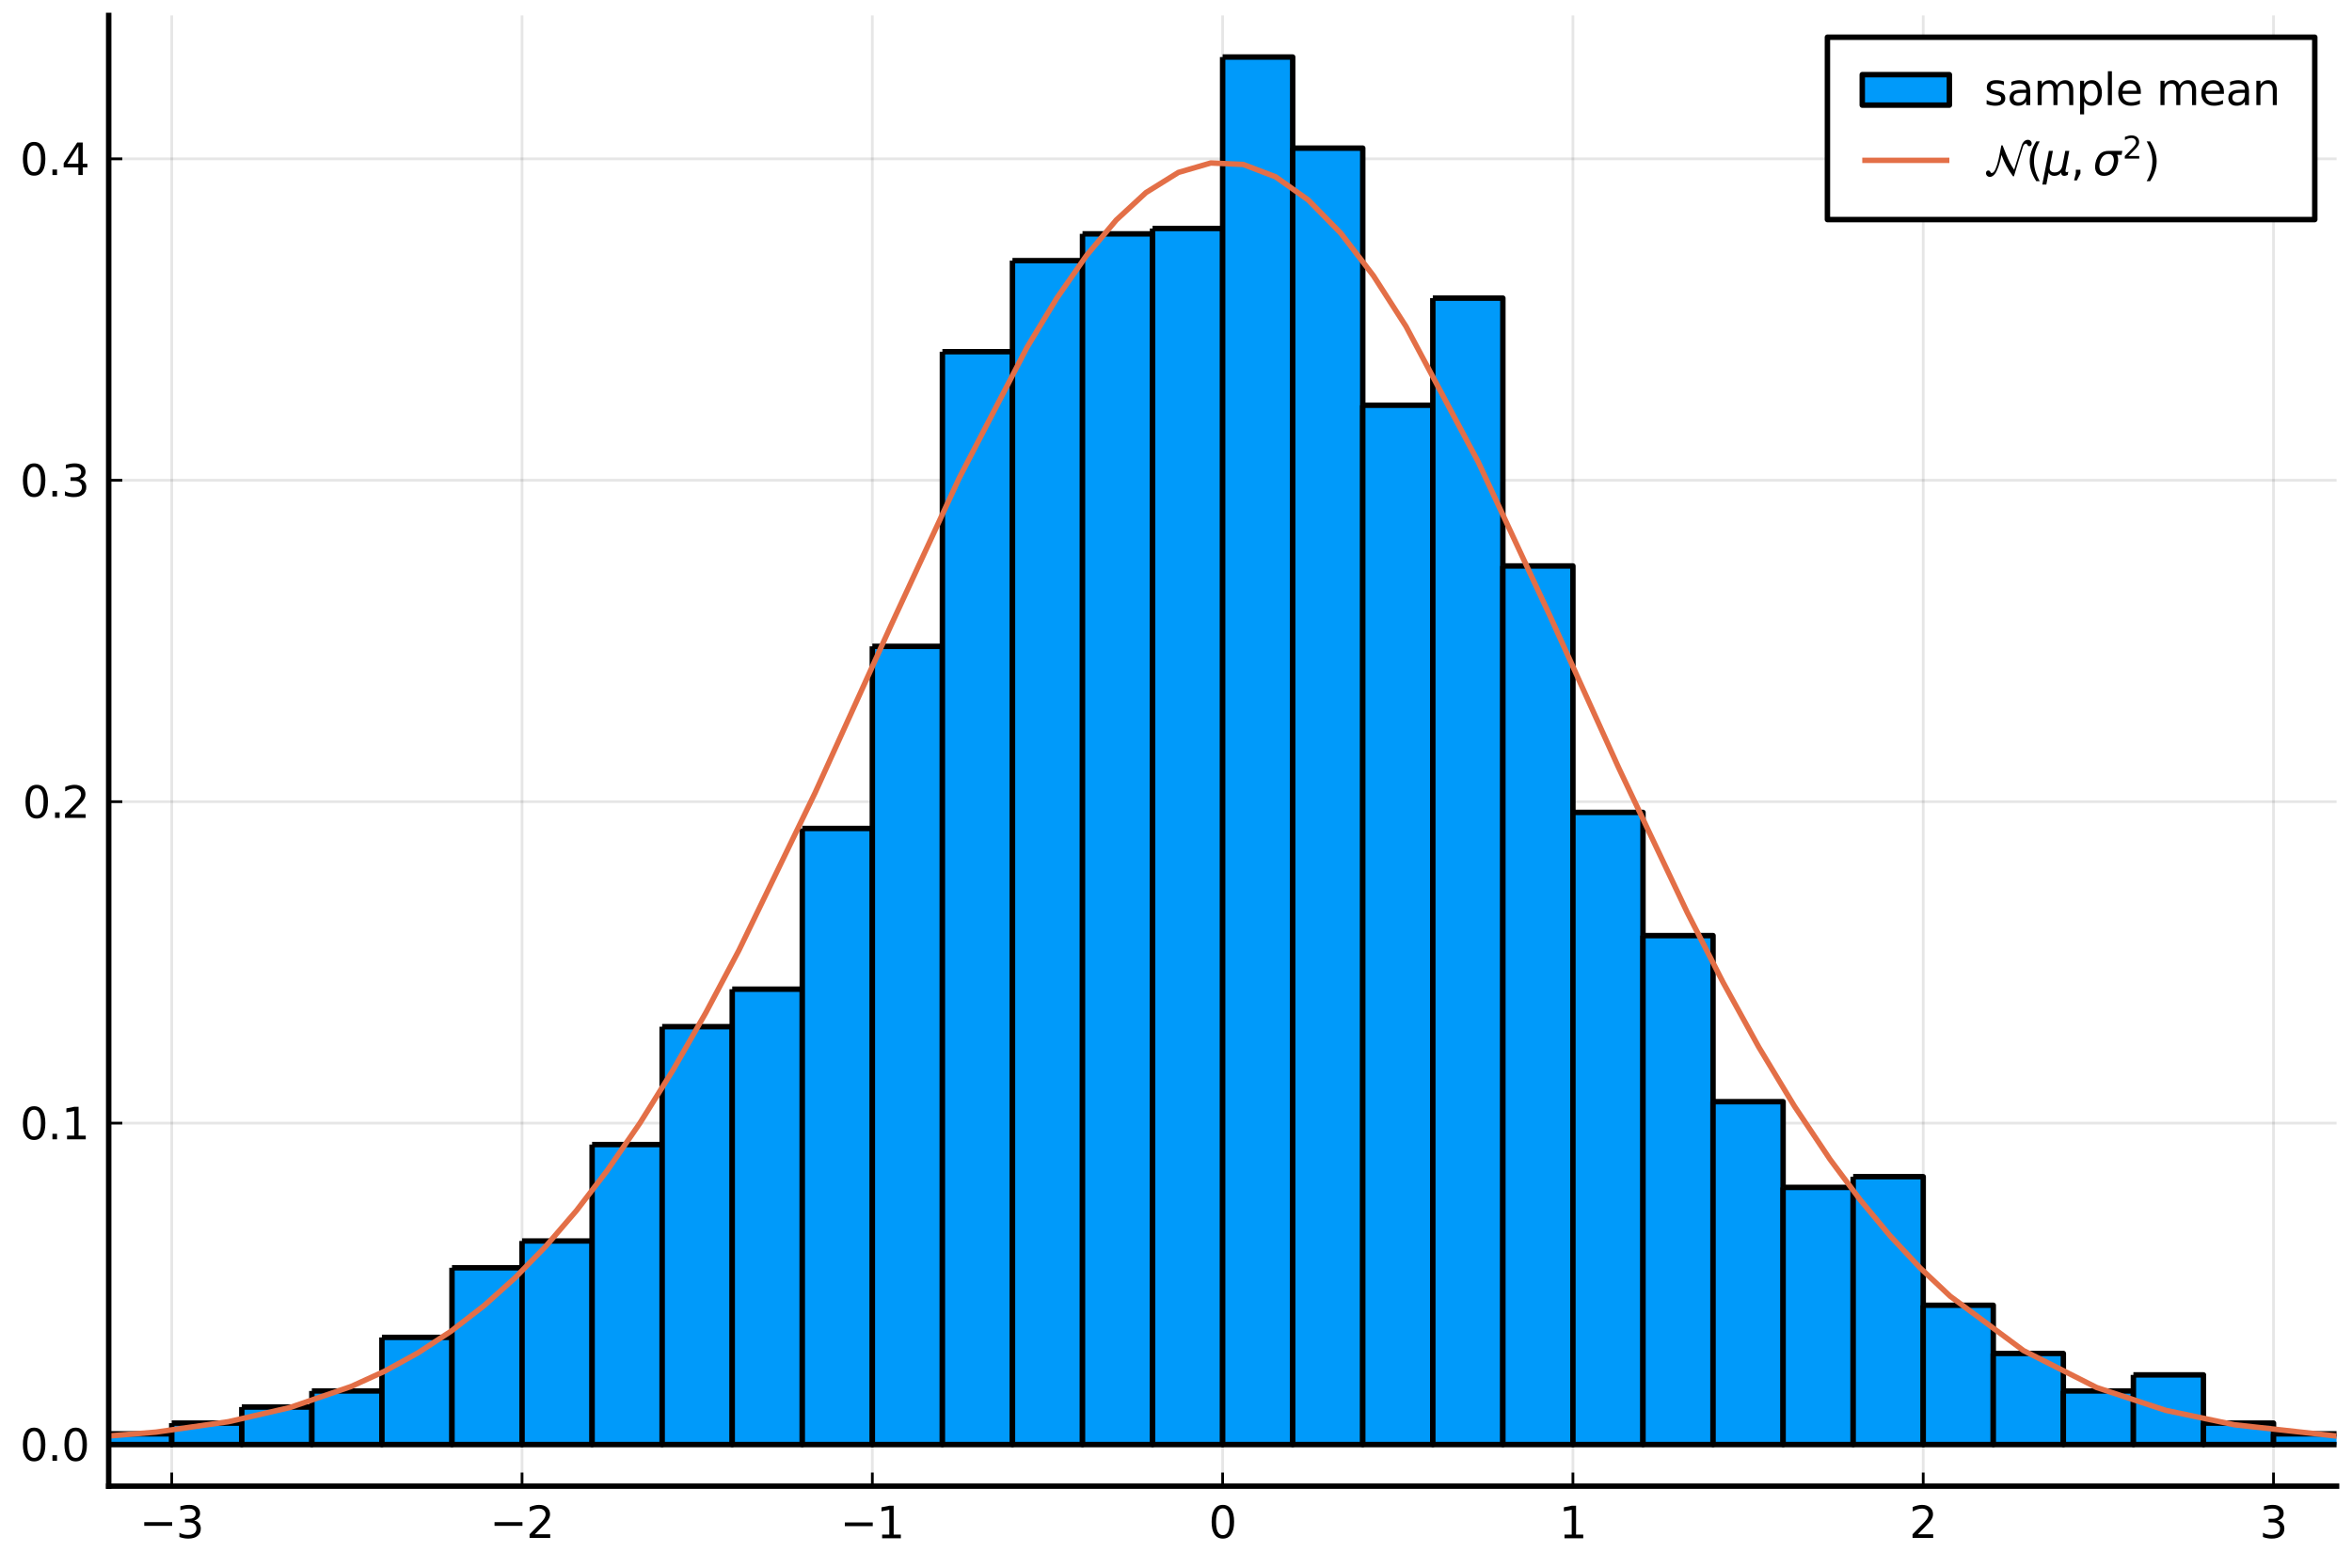 <?xml version="1.0" encoding="utf-8" standalone="no"?>
<!DOCTYPE svg PUBLIC "-//W3C//DTD SVG 1.1//EN"
  "http://www.w3.org/Graphics/SVG/1.1/DTD/svg11.dtd">
<svg xmlns:xlink="http://www.w3.org/1999/xlink" width="432pt" height="288pt" viewBox="0 0 432 288" xmlns="http://www.w3.org/2000/svg" version="1.1">
 <defs>
  <style type="text/css">*{stroke-linejoin: round; stroke-linecap: butt}</style>
 </defs>
 <g id="figure_1">
  <g id="patch_1">
   <path d="M 0 288 
L 432 288 
L 432 0 
L 0 0 
z
" style="fill: #ffffff"/>
  </g>
  <g id="axes_1">
   <g id="patch_2">
    <path d="M 19.964 273.025 
L 429.165 273.025 
L 429.165 2.835 
L 19.964 2.835 
z
" style="fill: #ffffff"/>
   </g>
   <g id="matplotlib.axis_1">
    <g id="xtick_1">
     <g id="line2d_1">
      <path d="M 31.545 273.025 
L 31.545 2.835 
" clip-path="url(#p75c4d0af62)" style="fill: none; stroke: #000000; stroke-opacity: 0.1; stroke-width: 0.5; stroke-linecap: square"/>
     </g>
     <g id="line2d_2">
      <defs>
       <path id="m23b33af0d8" d="M 0 0 
L 0 -2.5 
" style="stroke: #000000; stroke-width: 0.5"/>
      </defs>
      <g>
       <use xlink:href="#m23b33af0d8" x="31.545" y="273.025" style="stroke: #000000; stroke-width: 0.5"/>
      </g>
     </g>
     <g id="text_1">
      <!-- $-3$ -->
      <g transform="translate(25.625 282.604)scale(0.08 -0.08)">
       <defs>
        <path id="DejaVuSans-2212" d="M 678 2272 
L 4684 2272 
L 4684 1741 
L 678 1741 
L 678 2272 
z
" transform="scale(0.016)"/>
        <path id="DejaVuSans-33" d="M 2597 2516 
Q 3050 2419 3304 2112 
Q 3559 1806 3559 1356 
Q 3559 666 3084 287 
Q 2609 -91 1734 -91 
Q 1441 -91 1130 -33 
Q 819 25 488 141 
L 488 750 
Q 750 597 1062 519 
Q 1375 441 1716 441 
Q 2309 441 2620 675 
Q 2931 909 2931 1356 
Q 2931 1769 2642 2001 
Q 2353 2234 1838 2234 
L 1294 2234 
L 1294 2753 
L 1863 2753 
Q 2328 2753 2575 2939 
Q 2822 3125 2822 3475 
Q 2822 3834 2567 4026 
Q 2313 4219 1838 4219 
Q 1578 4219 1281 4162 
Q 984 4106 628 3988 
L 628 4550 
Q 988 4650 1302 4700 
Q 1616 4750 1894 4750 
Q 2613 4750 3031 4423 
Q 3450 4097 3450 3541 
Q 3450 3153 3228 2886 
Q 3006 2619 2597 2516 
z
" transform="scale(0.016)"/>
       </defs>
       <use xlink:href="#DejaVuSans-2212" transform="translate(0 0.781)"/>
       <use xlink:href="#DejaVuSans-33" transform="translate(83.789 0.781)"/>
      </g>
     </g>
    </g>
    <g id="xtick_2">
     <g id="line2d_3">
      <path d="M 95.885 273.025 
L 95.885 2.835 
" clip-path="url(#p75c4d0af62)" style="fill: none; stroke: #000000; stroke-opacity: 0.1; stroke-width: 0.5; stroke-linecap: square"/>
     </g>
     <g id="line2d_4">
      <g>
       <use xlink:href="#m23b33af0d8" x="95.885" y="273.025" style="stroke: #000000; stroke-width: 0.5"/>
      </g>
     </g>
     <g id="text_2">
      <!-- $-2$ -->
      <g transform="translate(89.965 282.604)scale(0.08 -0.08)">
       <defs>
        <path id="DejaVuSans-32" d="M 1228 531 
L 3431 531 
L 3431 0 
L 469 0 
L 469 531 
Q 828 903 1448 1529 
Q 2069 2156 2228 2338 
Q 2531 2678 2651 2914 
Q 2772 3150 2772 3378 
Q 2772 3750 2511 3984 
Q 2250 4219 1831 4219 
Q 1534 4219 1204 4116 
Q 875 4013 500 3803 
L 500 4441 
Q 881 4594 1212 4672 
Q 1544 4750 1819 4750 
Q 2544 4750 2975 4387 
Q 3406 4025 3406 3419 
Q 3406 3131 3298 2873 
Q 3191 2616 2906 2266 
Q 2828 2175 2409 1742 
Q 1991 1309 1228 531 
z
" transform="scale(0.016)"/>
       </defs>
       <use xlink:href="#DejaVuSans-2212" transform="translate(0 0.781)"/>
       <use xlink:href="#DejaVuSans-32" transform="translate(83.789 0.781)"/>
      </g>
     </g>
    </g>
    <g id="xtick_3">
     <g id="line2d_5">
      <path d="M 160.225 273.025 
L 160.225 2.835 
" clip-path="url(#p75c4d0af62)" style="fill: none; stroke: #000000; stroke-opacity: 0.1; stroke-width: 0.5; stroke-linecap: square"/>
     </g>
     <g id="line2d_6">
      <g>
       <use xlink:href="#m23b33af0d8" x="160.225" y="273.025" style="stroke: #000000; stroke-width: 0.5"/>
      </g>
     </g>
     <g id="text_3">
      <!-- $-1$ -->
      <g transform="translate(154.305 282.604)scale(0.08 -0.08)">
       <defs>
        <path id="DejaVuSans-31" d="M 794 531 
L 1825 531 
L 1825 4091 
L 703 3866 
L 703 4441 
L 1819 4666 
L 2450 4666 
L 2450 531 
L 3481 531 
L 3481 0 
L 794 0 
L 794 531 
z
" transform="scale(0.016)"/>
       </defs>
       <use xlink:href="#DejaVuSans-2212" transform="translate(0 0.094)"/>
       <use xlink:href="#DejaVuSans-31" transform="translate(83.789 0.094)"/>
      </g>
     </g>
    </g>
    <g id="xtick_4">
     <g id="line2d_7">
      <path d="M 224.565 273.025 
L 224.565 2.835 
" clip-path="url(#p75c4d0af62)" style="fill: none; stroke: #000000; stroke-opacity: 0.1; stroke-width: 0.5; stroke-linecap: square"/>
     </g>
     <g id="line2d_8">
      <g>
       <use xlink:href="#m23b33af0d8" x="224.565" y="273.025" style="stroke: #000000; stroke-width: 0.5"/>
      </g>
     </g>
     <g id="text_4">
      <!-- $0$ -->
      <g transform="translate(222.005 282.604)scale(0.08 -0.08)">
       <defs>
        <path id="DejaVuSans-30" d="M 2034 4250 
Q 1547 4250 1301 3770 
Q 1056 3291 1056 2328 
Q 1056 1369 1301 889 
Q 1547 409 2034 409 
Q 2525 409 2770 889 
Q 3016 1369 3016 2328 
Q 3016 3291 2770 3770 
Q 2525 4250 2034 4250 
z
M 2034 4750 
Q 2819 4750 3233 4129 
Q 3647 3509 3647 2328 
Q 3647 1150 3233 529 
Q 2819 -91 2034 -91 
Q 1250 -91 836 529 
Q 422 1150 422 2328 
Q 422 3509 836 4129 
Q 1250 4750 2034 4750 
z
" transform="scale(0.016)"/>
       </defs>
       <use xlink:href="#DejaVuSans-30" transform="translate(0 0.781)"/>
      </g>
     </g>
    </g>
    <g id="xtick_5">
     <g id="line2d_9">
      <path d="M 288.904 273.025 
L 288.904 2.835 
" clip-path="url(#p75c4d0af62)" style="fill: none; stroke: #000000; stroke-opacity: 0.1; stroke-width: 0.5; stroke-linecap: square"/>
     </g>
     <g id="line2d_10">
      <g>
       <use xlink:href="#m23b33af0d8" x="288.904" y="273.025" style="stroke: #000000; stroke-width: 0.5"/>
      </g>
     </g>
     <g id="text_5">
      <!-- $1$ -->
      <g transform="translate(286.344 282.604)scale(0.08 -0.08)">
       <use xlink:href="#DejaVuSans-31" transform="translate(0 0.094)"/>
      </g>
     </g>
    </g>
    <g id="xtick_6">
     <g id="line2d_11">
      <path d="M 353.244 273.025 
L 353.244 2.835 
" clip-path="url(#p75c4d0af62)" style="fill: none; stroke: #000000; stroke-opacity: 0.1; stroke-width: 0.5; stroke-linecap: square"/>
     </g>
     <g id="line2d_12">
      <g>
       <use xlink:href="#m23b33af0d8" x="353.244" y="273.025" style="stroke: #000000; stroke-width: 0.5"/>
      </g>
     </g>
     <g id="text_6">
      <!-- $2$ -->
      <g transform="translate(350.684 282.604)scale(0.08 -0.08)">
       <use xlink:href="#DejaVuSans-32" transform="translate(0 0.781)"/>
      </g>
     </g>
    </g>
    <g id="xtick_7">
     <g id="line2d_13">
      <path d="M 417.584 273.025 
L 417.584 2.835 
" clip-path="url(#p75c4d0af62)" style="fill: none; stroke: #000000; stroke-opacity: 0.1; stroke-width: 0.5; stroke-linecap: square"/>
     </g>
     <g id="line2d_14">
      <g>
       <use xlink:href="#m23b33af0d8" x="417.584" y="273.025" style="stroke: #000000; stroke-width: 0.5"/>
      </g>
     </g>
     <g id="text_7">
      <!-- $3$ -->
      <g transform="translate(415.024 282.604)scale(0.08 -0.08)">
       <use xlink:href="#DejaVuSans-33" transform="translate(0 0.781)"/>
      </g>
     </g>
    </g>
   </g>
   <g id="matplotlib.axis_2">
    <g id="ytick_1">
     <g id="line2d_15">
      <path d="M 19.964 265.378 
L 429.165 265.378 
" clip-path="url(#p75c4d0af62)" style="fill: none; stroke: #000000; stroke-opacity: 0.1; stroke-width: 0.5; stroke-linecap: square"/>
     </g>
     <g id="line2d_16">
      <defs>
       <path id="m09ee07b691" d="M 0 0 
L 2.5 0 
" style="stroke: #000000; stroke-width: 0.5"/>
      </defs>
      <g>
       <use xlink:href="#m09ee07b691" x="19.964" y="265.378" style="stroke: #000000; stroke-width: 0.5"/>
      </g>
     </g>
     <g id="text_8">
      <!-- $0.0$ -->
      <g transform="translate(3.664 268.418)scale(0.08 -0.08)">
       <defs>
        <path id="DejaVuSans-2e" d="M 684 794 
L 1344 794 
L 1344 0 
L 684 0 
L 684 794 
z
" transform="scale(0.016)"/>
       </defs>
       <use xlink:href="#DejaVuSans-30" transform="translate(0 0.781)"/>
       <use xlink:href="#DejaVuSans-2e" transform="translate(63.623 0.781)"/>
       <use xlink:href="#DejaVuSans-30" transform="translate(95.41 0.781)"/>
      </g>
     </g>
    </g>
    <g id="ytick_2">
     <g id="line2d_17">
      <path d="M 19.964 206.329 
L 429.165 206.329 
" clip-path="url(#p75c4d0af62)" style="fill: none; stroke: #000000; stroke-opacity: 0.1; stroke-width: 0.5; stroke-linecap: square"/>
     </g>
     <g id="line2d_18">
      <g>
       <use xlink:href="#m09ee07b691" x="19.964" y="206.329" style="stroke: #000000; stroke-width: 0.5"/>
      </g>
     </g>
     <g id="text_9">
      <!-- $0.1$ -->
      <g transform="translate(3.664 209.368)scale(0.08 -0.08)">
       <use xlink:href="#DejaVuSans-30" transform="translate(0 0.781)"/>
       <use xlink:href="#DejaVuSans-2e" transform="translate(63.623 0.781)"/>
       <use xlink:href="#DejaVuSans-31" transform="translate(95.41 0.781)"/>
      </g>
     </g>
    </g>
    <g id="ytick_3">
     <g id="line2d_19">
      <path d="M 19.964 147.28 
L 429.165 147.28 
" clip-path="url(#p75c4d0af62)" style="fill: none; stroke: #000000; stroke-opacity: 0.1; stroke-width: 0.5; stroke-linecap: square"/>
     </g>
     <g id="line2d_20">
      <g>
       <use xlink:href="#m09ee07b691" x="19.964" y="147.28" style="stroke: #000000; stroke-width: 0.5"/>
      </g>
     </g>
     <g id="text_10">
      <!-- $0.2$ -->
      <g transform="translate(4.144 150.319)scale(0.08 -0.08)">
       <use xlink:href="#DejaVuSans-30" transform="translate(0 0.781)"/>
       <use xlink:href="#DejaVuSans-2e" transform="translate(63.623 0.781)"/>
       <use xlink:href="#DejaVuSans-32" transform="translate(89.91 0.781)"/>
      </g>
     </g>
    </g>
    <g id="ytick_4">
     <g id="line2d_21">
      <path d="M 19.964 88.23 
L 429.165 88.23 
" clip-path="url(#p75c4d0af62)" style="fill: none; stroke: #000000; stroke-opacity: 0.1; stroke-width: 0.5; stroke-linecap: square"/>
     </g>
     <g id="line2d_22">
      <g>
       <use xlink:href="#m09ee07b691" x="19.964" y="88.23" style="stroke: #000000; stroke-width: 0.5"/>
      </g>
     </g>
     <g id="text_11">
      <!-- $0.3$ -->
      <g transform="translate(3.664 91.269)scale(0.08 -0.08)">
       <use xlink:href="#DejaVuSans-30" transform="translate(0 0.781)"/>
       <use xlink:href="#DejaVuSans-2e" transform="translate(63.623 0.781)"/>
       <use xlink:href="#DejaVuSans-33" transform="translate(95.41 0.781)"/>
      </g>
     </g>
    </g>
    <g id="ytick_5">
     <g id="line2d_23">
      <path d="M 19.964 29.181 
L 429.165 29.181 
" clip-path="url(#p75c4d0af62)" style="fill: none; stroke: #000000; stroke-opacity: 0.1; stroke-width: 0.5; stroke-linecap: square"/>
     </g>
     <g id="line2d_24">
      <g>
       <use xlink:href="#m09ee07b691" x="19.964" y="29.181" style="stroke: #000000; stroke-width: 0.5"/>
      </g>
     </g>
     <g id="text_12">
      <!-- $0.4$ -->
      <g transform="translate(3.664 32.22)scale(0.08 -0.08)">
       <defs>
        <path id="DejaVuSans-34" d="M 2419 4116 
L 825 1625 
L 2419 1625 
L 2419 4116 
z
M 2253 4666 
L 3047 4666 
L 3047 1625 
L 3713 1625 
L 3713 1100 
L 3047 1100 
L 3047 0 
L 2419 0 
L 2419 1100 
L 313 1100 
L 313 1709 
L 2253 4666 
z
" transform="scale(0.016)"/>
       </defs>
       <use xlink:href="#DejaVuSans-30" transform="translate(0 0.781)"/>
       <use xlink:href="#DejaVuSans-2e" transform="translate(63.623 0.781)"/>
       <use xlink:href="#DejaVuSans-34" transform="translate(95.41 0.781)"/>
      </g>
     </g>
    </g>
   </g>
   <g id="patch_3">
    <path d="M -19.927 264.394 
L -19.927 265.378 
L -7.059 265.378 
L -7.059 264.394 
L -19.927 264.394 
" clip-path="url(#p75c4d0af62)" style="fill: #009afa; stroke: #000000; stroke-linejoin: miter"/>
   </g>
   <g id="patch_4">
    <path d="M -7.059 265.378 
L -7.059 265.378 
L 5.809 265.378 
L 5.809 265.378 
L -7.059 265.378 
" clip-path="url(#p75c4d0af62)" style="fill: #009afa; stroke: #000000; stroke-linejoin: miter"/>
   </g>
   <g id="patch_5">
    <path d="M 5.809 264.394 
L 5.809 265.378 
L 18.677 265.378 
L 18.677 264.394 
L 5.809 264.394 
" clip-path="url(#p75c4d0af62)" style="fill: #009afa; stroke: #000000; stroke-linejoin: miter"/>
   </g>
   <g id="patch_6">
    <path d="M 18.677 263.41 
L 18.677 265.378 
L 31.545 265.378 
L 31.545 263.41 
L 18.677 263.41 
" clip-path="url(#p75c4d0af62)" style="fill: #009afa; stroke: #000000; stroke-linejoin: miter"/>
   </g>
   <g id="patch_7">
    <path d="M 31.545 261.442 
L 31.545 265.378 
L 44.413 265.378 
L 44.413 261.442 
L 31.545 261.442 
" clip-path="url(#p75c4d0af62)" style="fill: #009afa; stroke: #000000; stroke-linejoin: miter"/>
   </g>
   <g id="patch_8">
    <path d="M 44.413 258.489 
L 44.413 265.378 
L 57.281 265.378 
L 57.281 258.489 
L 44.413 258.489 
" clip-path="url(#p75c4d0af62)" style="fill: #009afa; stroke: #000000; stroke-linejoin: miter"/>
   </g>
   <g id="patch_9">
    <path d="M 57.281 255.537 
L 57.281 265.378 
L 70.149 265.378 
L 70.149 255.537 
L 57.281 255.537 
" clip-path="url(#p75c4d0af62)" style="fill: #009afa; stroke: #000000; stroke-linejoin: miter"/>
   </g>
   <g id="patch_10">
    <path d="M 70.149 245.695 
L 70.149 265.378 
L 83.017 265.378 
L 83.017 245.695 
L 70.149 245.695 
" clip-path="url(#p75c4d0af62)" style="fill: #009afa; stroke: #000000; stroke-linejoin: miter"/>
   </g>
   <g id="patch_11">
    <path d="M 83.017 232.901 
L 83.017 265.378 
L 95.885 265.378 
L 95.885 232.901 
L 83.017 232.901 
" clip-path="url(#p75c4d0af62)" style="fill: #009afa; stroke: #000000; stroke-linejoin: miter"/>
   </g>
   <g id="patch_12">
    <path d="M 95.885 227.98 
L 95.885 265.378 
L 108.753 265.378 
L 108.753 227.98 
L 95.885 227.98 
" clip-path="url(#p75c4d0af62)" style="fill: #009afa; stroke: #000000; stroke-linejoin: miter"/>
   </g>
   <g id="patch_13">
    <path d="M 108.753 210.266 
L 108.753 265.378 
L 121.621 265.378 
L 121.621 210.266 
L 108.753 210.266 
" clip-path="url(#p75c4d0af62)" style="fill: #009afa; stroke: #000000; stroke-linejoin: miter"/>
   </g>
   <g id="patch_14">
    <path d="M 121.621 188.614 
L 121.621 265.378 
L 134.489 265.378 
L 134.489 188.614 
L 121.621 188.614 
" clip-path="url(#p75c4d0af62)" style="fill: #009afa; stroke: #000000; stroke-linejoin: miter"/>
   </g>
   <g id="patch_15">
    <path d="M 134.489 181.725 
L 134.489 265.378 
L 147.357 265.378 
L 147.357 181.725 
L 134.489 181.725 
" clip-path="url(#p75c4d0af62)" style="fill: #009afa; stroke: #000000; stroke-linejoin: miter"/>
   </g>
   <g id="patch_16">
    <path d="M 147.357 152.2 
L 147.357 265.378 
L 160.225 265.378 
L 160.225 152.2 
L 147.357 152.2 
" clip-path="url(#p75c4d0af62)" style="fill: #009afa; stroke: #000000; stroke-linejoin: miter"/>
   </g>
   <g id="patch_17">
    <path d="M 160.225 118.739 
L 160.225 265.378 
L 173.093 265.378 
L 173.093 118.739 
L 160.225 118.739 
" clip-path="url(#p75c4d0af62)" style="fill: #009afa; stroke: #000000; stroke-linejoin: miter"/>
   </g>
   <g id="patch_18">
    <path d="M 173.093 64.61 
L 173.093 265.378 
L 185.961 265.378 
L 185.961 64.61 
L 173.093 64.61 
" clip-path="url(#p75c4d0af62)" style="fill: #009afa; stroke: #000000; stroke-linejoin: miter"/>
   </g>
   <g id="patch_19">
    <path d="M 185.961 47.88 
L 185.961 265.378 
L 198.829 265.378 
L 198.829 47.88 
L 185.961 47.88 
" clip-path="url(#p75c4d0af62)" style="fill: #009afa; stroke: #000000; stroke-linejoin: miter"/>
   </g>
   <g id="patch_20">
    <path d="M 198.829 42.959 
L 198.829 265.378 
L 211.697 265.378 
L 211.697 42.959 
L 198.829 42.959 
" clip-path="url(#p75c4d0af62)" style="fill: #009afa; stroke: #000000; stroke-linejoin: miter"/>
   </g>
   <g id="patch_21">
    <path d="M 211.697 41.975 
L 211.697 265.378 
L 224.565 265.378 
L 224.565 41.975 
L 211.697 41.975 
" clip-path="url(#p75c4d0af62)" style="fill: #009afa; stroke: #000000; stroke-linejoin: miter"/>
   </g>
   <g id="patch_22">
    <path d="M 224.565 10.482 
L 224.565 265.378 
L 237.433 265.378 
L 237.433 10.482 
L 224.565 10.482 
" clip-path="url(#p75c4d0af62)" style="fill: #009afa; stroke: #000000; stroke-linejoin: miter"/>
   </g>
   <g id="patch_23">
    <path d="M 237.433 27.212 
L 237.433 265.378 
L 250.301 265.378 
L 250.301 27.212 
L 237.433 27.212 
" clip-path="url(#p75c4d0af62)" style="fill: #009afa; stroke: #000000; stroke-linejoin: miter"/>
   </g>
   <g id="patch_24">
    <path d="M 250.301 74.452 
L 250.301 265.378 
L 263.169 265.378 
L 263.169 74.452 
L 250.301 74.452 
" clip-path="url(#p75c4d0af62)" style="fill: #009afa; stroke: #000000; stroke-linejoin: miter"/>
   </g>
   <g id="patch_25">
    <path d="M 263.169 54.769 
L 263.169 265.378 
L 276.036 265.378 
L 276.036 54.769 
L 263.169 54.769 
" clip-path="url(#p75c4d0af62)" style="fill: #009afa; stroke: #000000; stroke-linejoin: miter"/>
   </g>
   <g id="patch_26">
    <path d="M 276.036 103.977 
L 276.036 265.378 
L 288.904 265.378 
L 288.904 103.977 
L 276.036 103.977 
" clip-path="url(#p75c4d0af62)" style="fill: #009afa; stroke: #000000; stroke-linejoin: miter"/>
   </g>
   <g id="patch_27">
    <path d="M 288.904 149.248 
L 288.904 265.378 
L 301.772 265.378 
L 301.772 149.248 
L 288.904 149.248 
" clip-path="url(#p75c4d0af62)" style="fill: #009afa; stroke: #000000; stroke-linejoin: miter"/>
   </g>
   <g id="patch_28">
    <path d="M 301.772 171.883 
L 301.772 265.378 
L 314.64 265.378 
L 314.64 171.883 
L 301.772 171.883 
" clip-path="url(#p75c4d0af62)" style="fill: #009afa; stroke: #000000; stroke-linejoin: miter"/>
   </g>
   <g id="patch_29">
    <path d="M 314.64 202.392 
L 314.64 265.378 
L 327.508 265.378 
L 327.508 202.392 
L 314.64 202.392 
" clip-path="url(#p75c4d0af62)" style="fill: #009afa; stroke: #000000; stroke-linejoin: miter"/>
   </g>
   <g id="patch_30">
    <path d="M 327.508 218.139 
L 327.508 265.378 
L 340.376 265.378 
L 340.376 218.139 
L 327.508 218.139 
" clip-path="url(#p75c4d0af62)" style="fill: #009afa; stroke: #000000; stroke-linejoin: miter"/>
   </g>
   <g id="patch_31">
    <path d="M 340.376 216.171 
L 340.376 265.378 
L 353.244 265.378 
L 353.244 216.171 
L 340.376 216.171 
" clip-path="url(#p75c4d0af62)" style="fill: #009afa; stroke: #000000; stroke-linejoin: miter"/>
   </g>
   <g id="patch_32">
    <path d="M 353.244 239.79 
L 353.244 265.378 
L 366.112 265.378 
L 366.112 239.79 
L 353.244 239.79 
" clip-path="url(#p75c4d0af62)" style="fill: #009afa; stroke: #000000; stroke-linejoin: miter"/>
   </g>
   <g id="patch_33">
    <path d="M 366.112 248.648 
L 366.112 265.378 
L 378.98 265.378 
L 378.98 248.648 
L 366.112 248.648 
" clip-path="url(#p75c4d0af62)" style="fill: #009afa; stroke: #000000; stroke-linejoin: miter"/>
   </g>
   <g id="patch_34">
    <path d="M 378.98 255.537 
L 378.98 265.378 
L 391.848 265.378 
L 391.848 255.537 
L 378.98 255.537 
" clip-path="url(#p75c4d0af62)" style="fill: #009afa; stroke: #000000; stroke-linejoin: miter"/>
   </g>
   <g id="patch_35">
    <path d="M 391.848 252.584 
L 391.848 265.378 
L 404.716 265.378 
L 404.716 252.584 
L 391.848 252.584 
" clip-path="url(#p75c4d0af62)" style="fill: #009afa; stroke: #000000; stroke-linejoin: miter"/>
   </g>
   <g id="patch_36">
    <path d="M 404.716 261.442 
L 404.716 265.378 
L 417.584 265.378 
L 417.584 261.442 
L 404.716 261.442 
" clip-path="url(#p75c4d0af62)" style="fill: #009afa; stroke: #000000; stroke-linejoin: miter"/>
   </g>
   <g id="patch_37">
    <path d="M 417.584 263.41 
L 417.584 265.378 
L 430.452 265.378 
L 430.452 263.41 
L 417.584 263.41 
" clip-path="url(#p75c4d0af62)" style="fill: #009afa; stroke: #000000; stroke-linejoin: miter"/>
   </g>
   <g id="patch_38">
    <path d="M 430.452 262.426 
L 430.452 265.378 
L 443.32 265.378 
L 443.32 262.426 
L 430.452 262.426 
" clip-path="url(#p75c4d0af62)" style="fill: #009afa; stroke: #000000; stroke-linejoin: miter"/>
   </g>
   <g id="PathCollection_1">
    <defs>
     <path id="m6c816752a6" d="M 0 0 
C 0 0 0 0 0 0 
C 0 0 0 0 0 0 
C 0 0 0 0 0 0 
C 0 0 0 0 0 0 
C 0 0 0 0 0 0 
C 0 0 0 0 0 0 
C 0 0 0 0 0 0 
C 0 0 0 0 0 0 
z
" style="stroke: #000000; stroke-opacity: 0"/>
    </defs>
    <g clip-path="url(#p75c4d0af62)">
     <use xlink:href="#m6c816752a6" x="-1" y="265.35" style="fill: #009afa; fill-opacity: 0; stroke: #000000; stroke-opacity: 0"/>
     <use xlink:href="#m6c816752a6" x="-0.625" y="265.378" style="fill: #009afa; fill-opacity: 0; stroke: #000000; stroke-opacity: 0"/>
     <use xlink:href="#m6c816752a6" x="12.243" y="264.394" style="fill: #009afa; fill-opacity: 0; stroke: #000000; stroke-opacity: 0"/>
     <use xlink:href="#m6c816752a6" x="25.111" y="263.41" style="fill: #009afa; fill-opacity: 0; stroke: #000000; stroke-opacity: 0"/>
     <use xlink:href="#m6c816752a6" x="37.979" y="261.442" style="fill: #009afa; fill-opacity: 0; stroke: #000000; stroke-opacity: 0"/>
     <use xlink:href="#m6c816752a6" x="50.847" y="258.489" style="fill: #009afa; fill-opacity: 0; stroke: #000000; stroke-opacity: 0"/>
     <use xlink:href="#m6c816752a6" x="63.715" y="255.537" style="fill: #009afa; fill-opacity: 0; stroke: #000000; stroke-opacity: 0"/>
     <use xlink:href="#m6c816752a6" x="76.583" y="245.695" style="fill: #009afa; fill-opacity: 0; stroke: #000000; stroke-opacity: 0"/>
     <use xlink:href="#m6c816752a6" x="89.451" y="232.901" style="fill: #009afa; fill-opacity: 0; stroke: #000000; stroke-opacity: 0"/>
     <use xlink:href="#m6c816752a6" x="102.319" y="227.98" style="fill: #009afa; fill-opacity: 0; stroke: #000000; stroke-opacity: 0"/>
     <use xlink:href="#m6c816752a6" x="115.187" y="210.266" style="fill: #009afa; fill-opacity: 0; stroke: #000000; stroke-opacity: 0"/>
     <use xlink:href="#m6c816752a6" x="128.055" y="188.614" style="fill: #009afa; fill-opacity: 0; stroke: #000000; stroke-opacity: 0"/>
     <use xlink:href="#m6c816752a6" x="140.923" y="181.725" style="fill: #009afa; fill-opacity: 0; stroke: #000000; stroke-opacity: 0"/>
     <use xlink:href="#m6c816752a6" x="153.791" y="152.2" style="fill: #009afa; fill-opacity: 0; stroke: #000000; stroke-opacity: 0"/>
     <use xlink:href="#m6c816752a6" x="166.659" y="118.739" style="fill: #009afa; fill-opacity: 0; stroke: #000000; stroke-opacity: 0"/>
     <use xlink:href="#m6c816752a6" x="179.527" y="64.61" style="fill: #009afa; fill-opacity: 0; stroke: #000000; stroke-opacity: 0"/>
     <use xlink:href="#m6c816752a6" x="192.395" y="47.88" style="fill: #009afa; fill-opacity: 0; stroke: #000000; stroke-opacity: 0"/>
     <use xlink:href="#m6c816752a6" x="205.263" y="42.959" style="fill: #009afa; fill-opacity: 0; stroke: #000000; stroke-opacity: 0"/>
     <use xlink:href="#m6c816752a6" x="218.131" y="41.975" style="fill: #009afa; fill-opacity: 0; stroke: #000000; stroke-opacity: 0"/>
     <use xlink:href="#m6c816752a6" x="230.999" y="10.482" style="fill: #009afa; fill-opacity: 0; stroke: #000000; stroke-opacity: 0"/>
     <use xlink:href="#m6c816752a6" x="243.867" y="27.212" style="fill: #009afa; fill-opacity: 0; stroke: #000000; stroke-opacity: 0"/>
     <use xlink:href="#m6c816752a6" x="256.735" y="74.452" style="fill: #009afa; fill-opacity: 0; stroke: #000000; stroke-opacity: 0"/>
     <use xlink:href="#m6c816752a6" x="269.603" y="54.769" style="fill: #009afa; fill-opacity: 0; stroke: #000000; stroke-opacity: 0"/>
     <use xlink:href="#m6c816752a6" x="282.47" y="103.977" style="fill: #009afa; fill-opacity: 0; stroke: #000000; stroke-opacity: 0"/>
     <use xlink:href="#m6c816752a6" x="295.338" y="149.248" style="fill: #009afa; fill-opacity: 0; stroke: #000000; stroke-opacity: 0"/>
     <use xlink:href="#m6c816752a6" x="308.206" y="171.883" style="fill: #009afa; fill-opacity: 0; stroke: #000000; stroke-opacity: 0"/>
     <use xlink:href="#m6c816752a6" x="321.074" y="202.392" style="fill: #009afa; fill-opacity: 0; stroke: #000000; stroke-opacity: 0"/>
     <use xlink:href="#m6c816752a6" x="333.942" y="218.139" style="fill: #009afa; fill-opacity: 0; stroke: #000000; stroke-opacity: 0"/>
     <use xlink:href="#m6c816752a6" x="346.81" y="216.171" style="fill: #009afa; fill-opacity: 0; stroke: #000000; stroke-opacity: 0"/>
     <use xlink:href="#m6c816752a6" x="359.678" y="239.79" style="fill: #009afa; fill-opacity: 0; stroke: #000000; stroke-opacity: 0"/>
     <use xlink:href="#m6c816752a6" x="372.546" y="248.648" style="fill: #009afa; fill-opacity: 0; stroke: #000000; stroke-opacity: 0"/>
     <use xlink:href="#m6c816752a6" x="385.414" y="255.537" style="fill: #009afa; fill-opacity: 0; stroke: #000000; stroke-opacity: 0"/>
     <use xlink:href="#m6c816752a6" x="398.282" y="252.584" style="fill: #009afa; fill-opacity: 0; stroke: #000000; stroke-opacity: 0"/>
     <use xlink:href="#m6c816752a6" x="411.15" y="261.442" style="fill: #009afa; fill-opacity: 0; stroke: #000000; stroke-opacity: 0"/>
     <use xlink:href="#m6c816752a6" x="424.018" y="263.41" style="fill: #009afa; fill-opacity: 0; stroke: #000000; stroke-opacity: 0"/>
     <use xlink:href="#m6c816752a6" x="436.886" y="262.426" style="fill: #009afa; fill-opacity: 0; stroke: #000000; stroke-opacity: 0"/>
    </g>
   </g>
   <g id="line2d_25">
    <path d="M -1 264.795 
L 15.312 264.189 
L 28.635 263.096 
L 41.959 261.181 
L 53.223 258.584 
L 64.488 254.713 
L 70.607 251.927 
L 76.725 248.566 
L 82.843 244.555 
L 88.962 239.819 
L 94.602 234.749 
L 100.243 228.956 
L 105.883 222.398 
L 111.524 215.047 
L 117.571 206.272 
L 123.619 196.577 
L 129.666 185.997 
L 135.713 174.594 
L 149.726 145.613 
L 163.739 114.7 
L 176.192 87.803 
L 188.645 63.799 
L 194.105 54.779 
L 199.565 46.934 
L 205.025 40.422 
L 210.485 35.379 
L 216.438 31.677 
L 222.391 29.94 
L 228.344 30.211 
L 234.297 32.485 
L 240.285 36.733 
L 246.273 42.84 
L 252.261 50.652 
L 258.25 59.976 
L 271.491 84.823 
L 284.733 113.246 
L 297.332 141.108 
L 309.931 167.687 
L 316.481 180.471 
L 323.031 192.344 
L 329.581 203.204 
L 336.132 212.994 
L 341.645 220.394 
L 347.159 227.03 
L 352.673 232.927 
L 358.187 238.118 
L 371.65 248.108 
L 385.113 254.906 
L 397.769 259.091 
L 410.425 261.747 
L 430.701 263.988 
L 433 264.091 
" clip-path="url(#p75c4d0af62)" style="fill: none; stroke: #e36f47"/>
   </g>
   <g id="patch_39">
    <path d="M 19.964 273.025 
L 19.964 2.835 
" style="fill: none; stroke: #000000; stroke-linejoin: miter; stroke-linecap: square"/>
   </g>
   <g id="patch_40">
    <path d="M 19.964 273.025 
L 429.165 273.025 
" style="fill: none; stroke: #000000; stroke-linejoin: miter; stroke-linecap: square"/>
   </g>
   <g id="legend_1">
    <g id="patch_41">
     <path d="M 335.649 40.337 
L 425.165 40.337 
L 425.165 6.835 
L 335.649 6.835 
z
" style="fill: #ffffff; stroke: #000000; stroke-linejoin: miter"/>
    </g>
    <g id="patch_42">
     <path d="M 342.049 19.313 
L 358.049 19.313 
L 358.049 13.713 
L 342.049 13.713 
z
" style="fill: #009afa; stroke: #000000; stroke-linejoin: miter"/>
    </g>
    <g id="text_13">
     <!-- sample mean -->
     <g transform="translate(364.449 19.313)scale(0.08 -0.08)">
      <defs>
       <path id="DejaVuSans-73" d="M 2834 3397 
L 2834 2853 
Q 2591 2978 2328 3040 
Q 2066 3103 1784 3103 
Q 1356 3103 1142 2972 
Q 928 2841 928 2578 
Q 928 2378 1081 2264 
Q 1234 2150 1697 2047 
L 1894 2003 
Q 2506 1872 2764 1633 
Q 3022 1394 3022 966 
Q 3022 478 2636 193 
Q 2250 -91 1575 -91 
Q 1294 -91 989 -36 
Q 684 19 347 128 
L 347 722 
Q 666 556 975 473 
Q 1284 391 1588 391 
Q 1994 391 2212 530 
Q 2431 669 2431 922 
Q 2431 1156 2273 1281 
Q 2116 1406 1581 1522 
L 1381 1569 
Q 847 1681 609 1914 
Q 372 2147 372 2553 
Q 372 3047 722 3315 
Q 1072 3584 1716 3584 
Q 2034 3584 2315 3537 
Q 2597 3491 2834 3397 
z
" transform="scale(0.016)"/>
       <path id="DejaVuSans-61" d="M 2194 1759 
Q 1497 1759 1228 1600 
Q 959 1441 959 1056 
Q 959 750 1161 570 
Q 1363 391 1709 391 
Q 2188 391 2477 730 
Q 2766 1069 2766 1631 
L 2766 1759 
L 2194 1759 
z
M 3341 1997 
L 3341 0 
L 2766 0 
L 2766 531 
Q 2569 213 2275 61 
Q 1981 -91 1556 -91 
Q 1019 -91 701 211 
Q 384 513 384 1019 
Q 384 1609 779 1909 
Q 1175 2209 1959 2209 
L 2766 2209 
L 2766 2266 
Q 2766 2663 2505 2880 
Q 2244 3097 1772 3097 
Q 1472 3097 1187 3025 
Q 903 2953 641 2809 
L 641 3341 
Q 956 3463 1253 3523 
Q 1550 3584 1831 3584 
Q 2591 3584 2966 3190 
Q 3341 2797 3341 1997 
z
" transform="scale(0.016)"/>
       <path id="DejaVuSans-6d" d="M 3328 2828 
Q 3544 3216 3844 3400 
Q 4144 3584 4550 3584 
Q 5097 3584 5394 3201 
Q 5691 2819 5691 2113 
L 5691 0 
L 5113 0 
L 5113 2094 
Q 5113 2597 4934 2840 
Q 4756 3084 4391 3084 
Q 3944 3084 3684 2787 
Q 3425 2491 3425 1978 
L 3425 0 
L 2847 0 
L 2847 2094 
Q 2847 2600 2669 2842 
Q 2491 3084 2119 3084 
Q 1678 3084 1418 2786 
Q 1159 2488 1159 1978 
L 1159 0 
L 581 0 
L 581 3500 
L 1159 3500 
L 1159 2956 
Q 1356 3278 1631 3431 
Q 1906 3584 2284 3584 
Q 2666 3584 2933 3390 
Q 3200 3197 3328 2828 
z
" transform="scale(0.016)"/>
       <path id="DejaVuSans-70" d="M 1159 525 
L 1159 -1331 
L 581 -1331 
L 581 3500 
L 1159 3500 
L 1159 2969 
Q 1341 3281 1617 3432 
Q 1894 3584 2278 3584 
Q 2916 3584 3314 3078 
Q 3713 2572 3713 1747 
Q 3713 922 3314 415 
Q 2916 -91 2278 -91 
Q 1894 -91 1617 61 
Q 1341 213 1159 525 
z
M 3116 1747 
Q 3116 2381 2855 2742 
Q 2594 3103 2138 3103 
Q 1681 3103 1420 2742 
Q 1159 2381 1159 1747 
Q 1159 1113 1420 752 
Q 1681 391 2138 391 
Q 2594 391 2855 752 
Q 3116 1113 3116 1747 
z
" transform="scale(0.016)"/>
       <path id="DejaVuSans-6c" d="M 603 4863 
L 1178 4863 
L 1178 0 
L 603 0 
L 603 4863 
z
" transform="scale(0.016)"/>
       <path id="DejaVuSans-65" d="M 3597 1894 
L 3597 1613 
L 953 1613 
Q 991 1019 1311 708 
Q 1631 397 2203 397 
Q 2534 397 2845 478 
Q 3156 559 3463 722 
L 3463 178 
Q 3153 47 2828 -22 
Q 2503 -91 2169 -91 
Q 1331 -91 842 396 
Q 353 884 353 1716 
Q 353 2575 817 3079 
Q 1281 3584 2069 3584 
Q 2775 3584 3186 3129 
Q 3597 2675 3597 1894 
z
M 3022 2063 
Q 3016 2534 2758 2815 
Q 2500 3097 2075 3097 
Q 1594 3097 1305 2825 
Q 1016 2553 972 2059 
L 3022 2063 
z
" transform="scale(0.016)"/>
       <path id="DejaVuSans-20" transform="scale(0.016)"/>
       <path id="DejaVuSans-6e" d="M 3513 2113 
L 3513 0 
L 2938 0 
L 2938 2094 
Q 2938 2591 2744 2837 
Q 2550 3084 2163 3084 
Q 1697 3084 1428 2787 
Q 1159 2491 1159 1978 
L 1159 0 
L 581 0 
L 581 3500 
L 1159 3500 
L 1159 2956 
Q 1366 3272 1645 3428 
Q 1925 3584 2291 3584 
Q 2894 3584 3203 3211 
Q 3513 2838 3513 2113 
z
" transform="scale(0.016)"/>
      </defs>
      <use xlink:href="#DejaVuSans-73"/>
      <use xlink:href="#DejaVuSans-61" x="52.1"/>
      <use xlink:href="#DejaVuSans-6d" x="113.379"/>
      <use xlink:href="#DejaVuSans-70" x="210.791"/>
      <use xlink:href="#DejaVuSans-6c" x="274.268"/>
      <use xlink:href="#DejaVuSans-65" x="302.051"/>
      <use xlink:href="#DejaVuSans-20" x="363.574"/>
      <use xlink:href="#DejaVuSans-6d" x="395.361"/>
      <use xlink:href="#DejaVuSans-65" x="492.773"/>
      <use xlink:href="#DejaVuSans-61" x="554.297"/>
      <use xlink:href="#DejaVuSans-6e" x="615.576"/>
     </g>
    </g>
    <g id="line2d_26">
     <path d="M 342.049 29.457 
L 350.049 29.457 
L 358.049 29.457 
" style="fill: none; stroke: #e36f47; stroke-linejoin: miter"/>
    </g>
    <g id="text_14">
     <!-- $\mathcal{N}(μ,σ^2)$ -->
     <g transform="translate(364.449 32.257)scale(0.08 -0.08)">
      <defs>
       <path id="STIXNonUnicode-Italic-e23a" d="M 4294 800 
L 4301 800 
Q 5293 4070 5408 4378 
Q 5472 4538 5523 4614 
Q 5830 5088 6253 5088 
Q 6490 5088 6650 4931 
Q 6810 4774 6810 4550 
Q 6810 4378 6720 4272 
Q 6630 4166 6470 4166 
Q 6368 4166 6297 4224 
Q 6227 4282 6198 4349 
Q 6170 4416 6118 4473 
Q 6067 4531 6003 4531 
Q 5939 4531 5881 4508 
Q 5824 4486 5785 4457 
Q 5747 4429 5705 4371 
Q 5664 4314 5638 4275 
Q 5613 4237 5584 4163 
Q 5555 4090 5545 4058 
Q 5536 4026 5510 3952 
Q 5485 3878 5485 3866 
L 4262 -154 
L 4134 -154 
Q 3078 1280 2483 2893 
L 2470 2893 
Q 2406 2579 2358 2361 
Q 2310 2144 2214 1792 
Q 2118 1440 2028 1190 
Q 1939 941 1804 653 
Q 1670 365 1529 185 
Q 1389 6 1203 -115 
Q 1018 -237 813 -237 
Q 576 -237 416 -80 
Q 256 77 256 301 
Q 256 474 345 579 
Q 435 685 595 685 
Q 698 685 768 627 
Q 838 570 867 502 
Q 896 435 947 377 
Q 998 320 1062 320 
Q 1222 320 1369 480 
Q 1517 640 1638 928 
Q 1760 1216 1862 1542 
Q 1965 1869 2057 2288 
Q 2150 2707 2214 3033 
Q 2278 3360 2348 3741 
Q 2419 4122 2458 4294 
L 2630 4294 
Q 2682 4166 2874 3680 
Q 3066 3194 3142 3008 
Q 3219 2822 3392 2422 
Q 3565 2022 3683 1798 
Q 3802 1574 3968 1292 
Q 4134 1011 4294 800 
z
" transform="scale(0.016)"/>
       <path id="DejaVuSans-28" d="M 1984 4856 
Q 1566 4138 1362 3434 
Q 1159 2731 1159 2009 
Q 1159 1288 1364 580 
Q 1569 -128 1984 -844 
L 1484 -844 
Q 1016 -109 783 600 
Q 550 1309 550 2009 
Q 550 2706 781 3412 
Q 1013 4119 1484 4856 
L 1984 4856 
z
" transform="scale(0.016)"/>
       <path id="DejaVuSans-Oblique-3bc" d="M -84 -1331 
L 856 3500 
L 1434 3500 
L 1009 1322 
Q 997 1256 987 1175 
Q 978 1094 978 1013 
Q 978 722 1161 565 
Q 1344 409 1684 409 
Q 2147 409 2431 671 
Q 2716 934 2816 1459 
L 3213 3500 
L 3788 3500 
L 3266 809 
Q 3253 750 3248 706 
Q 3244 663 3244 628 
Q 3244 531 3283 486 
Q 3322 441 3406 441 
Q 3438 441 3492 456 
Q 3547 472 3647 513 
L 3559 50 
Q 3422 -19 3297 -55 
Q 3172 -91 3053 -91 
Q 2847 -91 2730 40 
Q 2613 172 2613 403 
Q 2438 153 2195 31 
Q 1953 -91 1625 -91 
Q 1334 -91 1117 43 
Q 900 178 831 397 
L 494 -1331 
L -84 -1331 
z
" transform="scale(0.016)"/>
       <path id="DejaVuSans-2c" d="M 750 794 
L 1409 794 
L 1409 256 
L 897 -744 
L 494 -744 
L 750 256 
L 750 794 
z
" transform="scale(0.016)"/>
       <path id="DejaVuSans-Oblique-3c3" d="M 2219 3044 
Q 1744 3044 1422 2700 
Q 1081 2341 969 1747 
Q 844 1119 1044 756 
Q 1241 397 1706 397 
Q 2166 397 2503 759 
Q 2844 1122 2966 1747 
Q 3075 2319 2881 2700 
Q 2700 3044 2219 3044 
z
M 2309 3503 
L 4219 3500 
L 4106 2925 
L 3463 2925 
Q 3706 2438 3575 1747 
Q 3406 888 2884 400 
Q 2359 -91 1609 -91 
Q 856 -91 525 400 
Q 194 888 363 1747 
Q 528 2609 1050 3097 
Q 1484 3503 2309 3503 
z
" transform="scale(0.016)"/>
       <path id="DejaVuSans-29" d="M 513 4856 
L 1013 4856 
Q 1481 4119 1714 3412 
Q 1947 2706 1947 2009 
Q 1947 1309 1714 600 
Q 1481 -109 1013 -844 
L 513 -844 
Q 928 -128 1133 580 
Q 1338 1288 1338 2009 
Q 1338 2731 1133 3434 
Q 928 4138 513 4856 
z
" transform="scale(0.016)"/>
      </defs>
      <use xlink:href="#STIXNonUnicode-Italic-e23a" transform="translate(0 0.766)"/>
      <use xlink:href="#DejaVuSans-28" transform="translate(95.7 0.766)"/>
      <use xlink:href="#DejaVuSans-Oblique-3bc" transform="translate(134.714 0.766)"/>
      <use xlink:href="#DejaVuSans-2c" transform="translate(198.337 0.766)"/>
      <use xlink:href="#DejaVuSans-Oblique-3c3" transform="translate(249.606 0.766)"/>
      <use xlink:href="#DejaVuSans-32" transform="translate(317.458 39.047)scale(0.7)"/>
      <use xlink:href="#DejaVuSans-29" transform="translate(364.728 0.766)"/>
     </g>
    </g>
   </g>
  </g>
 </g>
 <defs>
  <clipPath id="p75c4d0af62">
   <rect x="19.964" y="2.835" width="409.201" height="270.191"/>
  </clipPath>
 </defs>
</svg>
